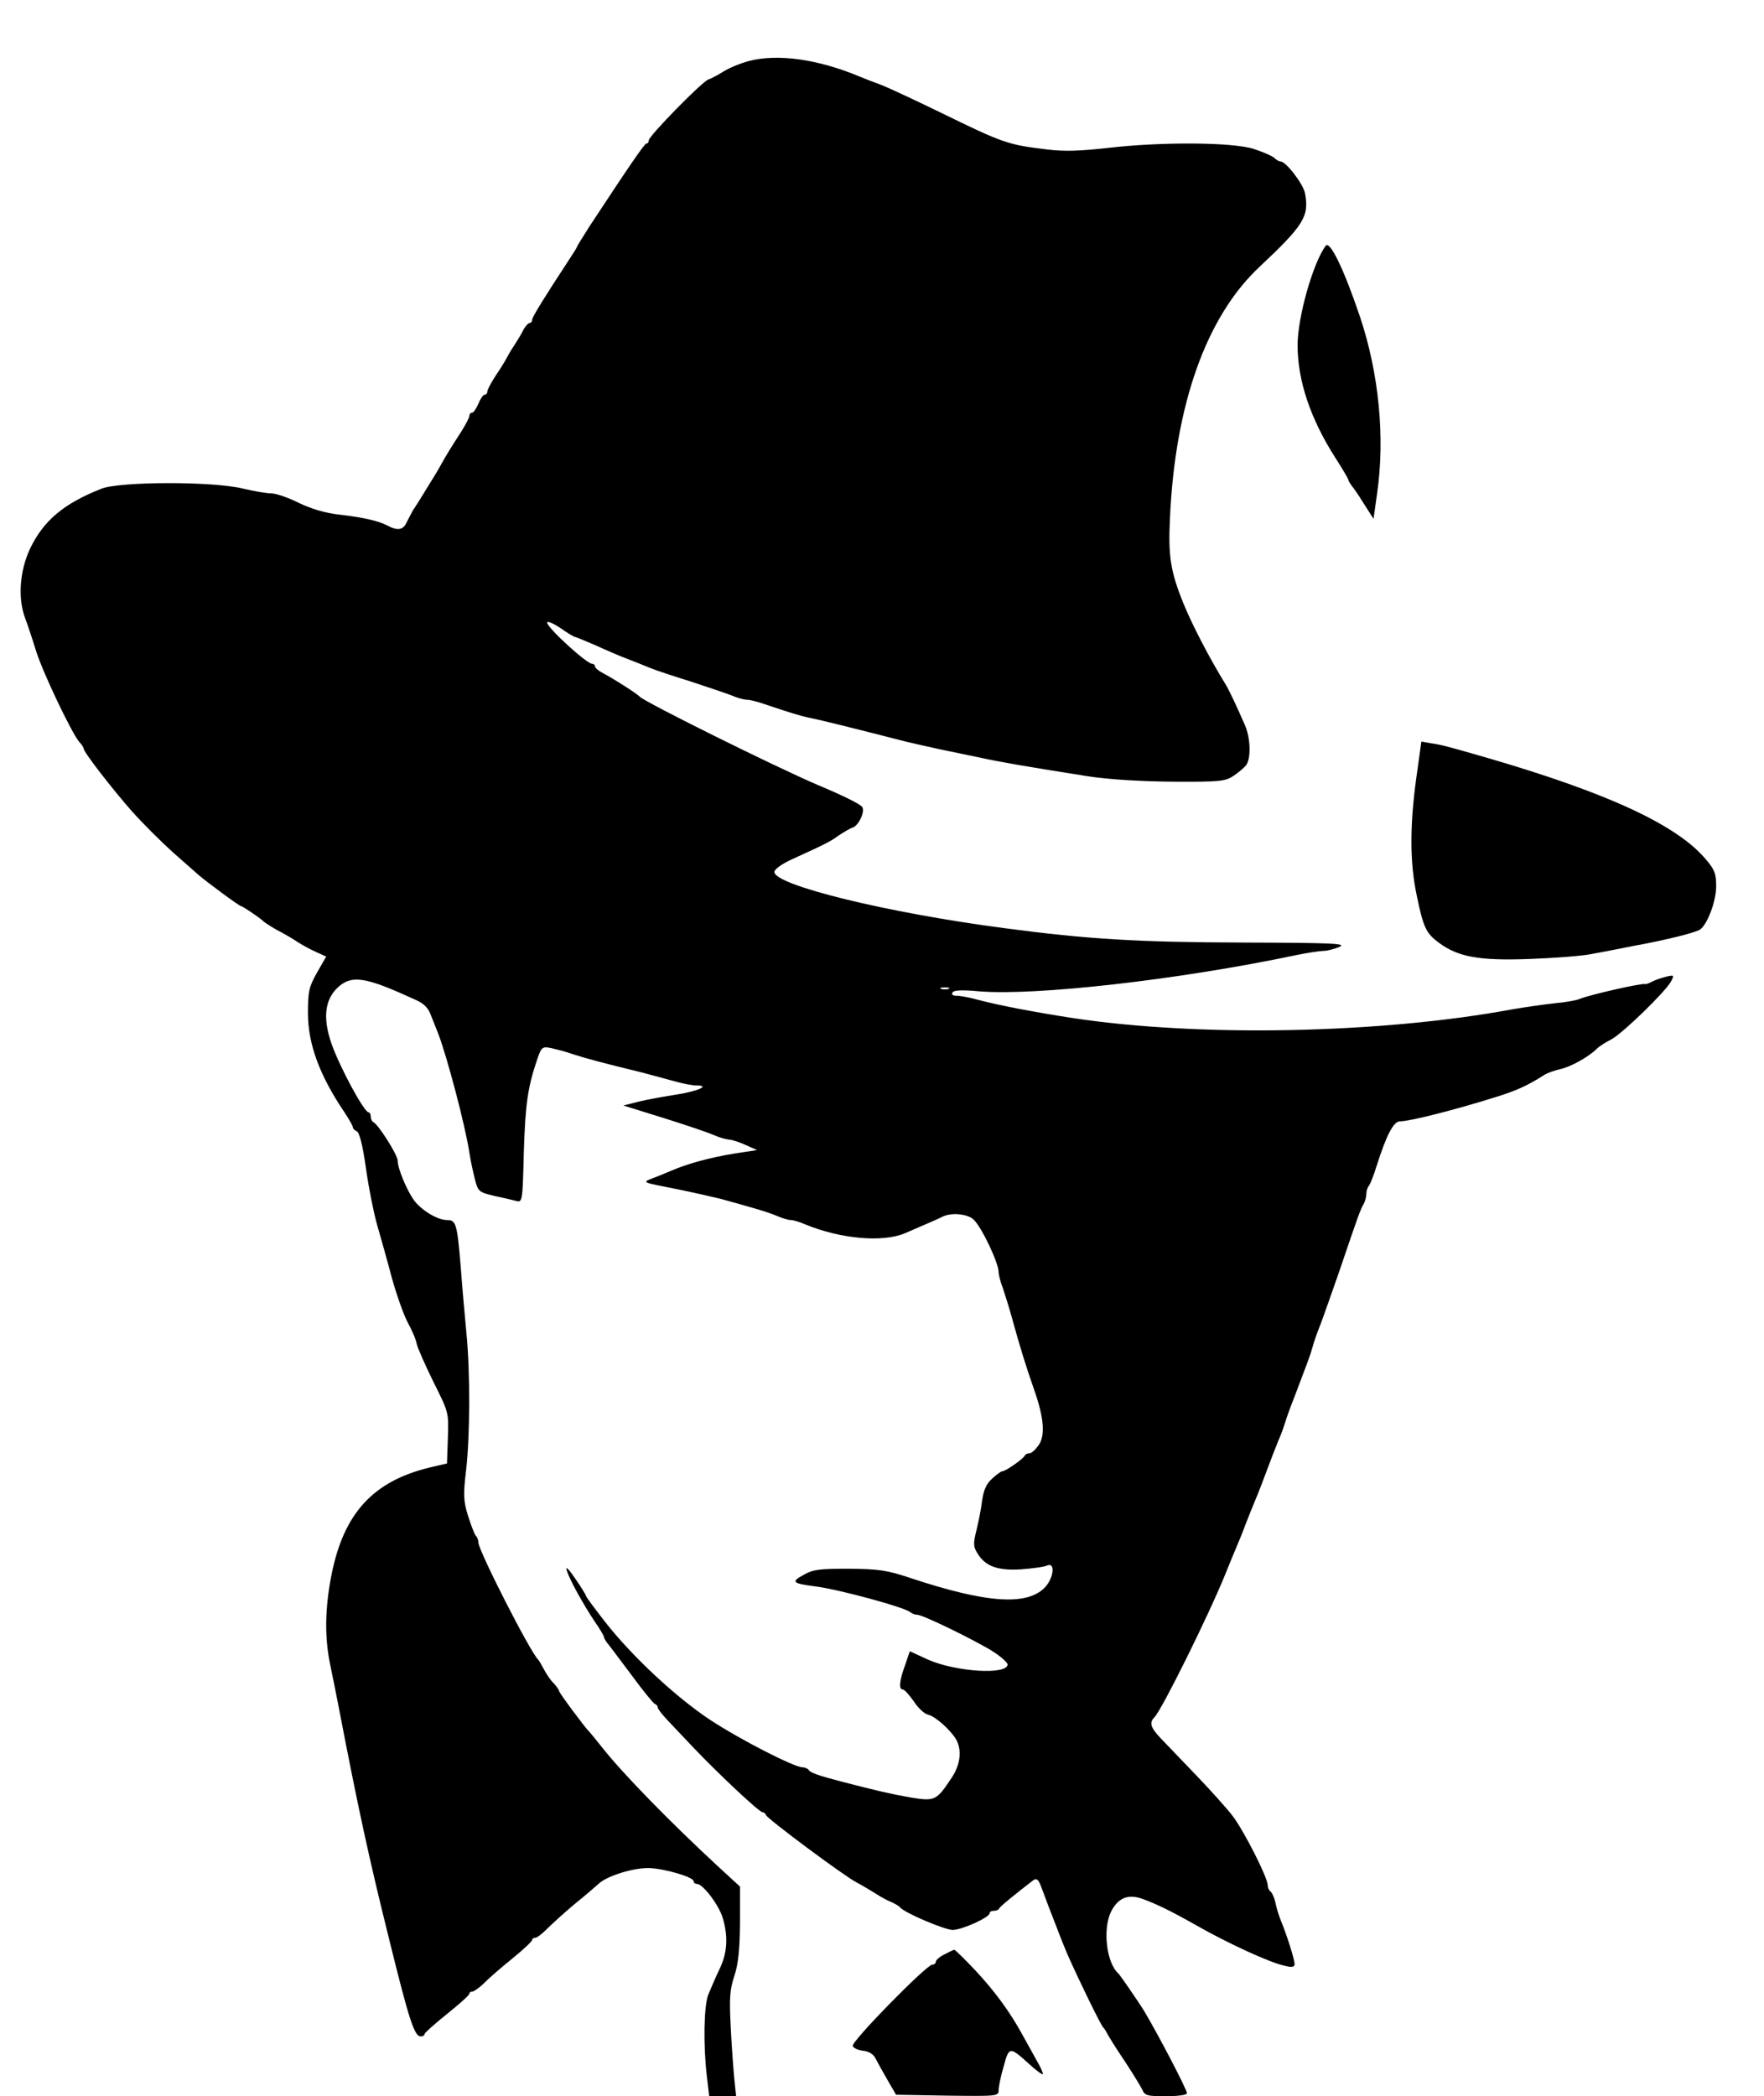 <?xml version="1.0" standalone="no"?>
<!DOCTYPE svg PUBLIC "-//W3C//DTD SVG 20010904//EN"
 "http://www.w3.org/TR/2001/REC-SVG-20010904/DTD/svg10.dtd">
<svg version="1.0" xmlns="http://www.w3.org/2000/svg"
 width="590pt" height="701pt" viewBox="0 0 590 701"
 preserveAspectRatio="xMidYMid meet">

<g transform="translate(0,701) scale(0.1,-0.1)"
fill="#000000" stroke="none">
<path d="M2505 6806 c-27 -7 -66 -23 -85 -35 -19 -12 -42 -24 -51 -27 -21 -7
-199 -189 -199 -203 0 -6 -3 -11 -8 -11 -6 0 -53 -68 -191 -278 -22 -35 -41
-65 -41 -67 0 -2 -13 -23 -29 -47 -80 -122 -121 -188 -121 -197 0 -6 -4 -11
-8 -11 -5 0 -14 -10 -21 -22 -6 -13 -20 -36 -31 -53 -11 -16 -23 -37 -27 -45
-4 -8 -20 -34 -35 -56 -15 -23 -28 -47 -28 -53 0 -6 -4 -11 -9 -11 -5 0 -14
-13 -21 -30 -7 -16 -16 -30 -21 -30 -5 0 -9 -5 -9 -10 0 -6 -12 -29 -27 -53
-35 -54 -49 -77 -63 -102 -6 -11 -16 -29 -23 -40 -51 -83 -63 -103 -75 -120
-6 -11 -16 -30 -22 -42 -11 -25 -30 -29 -63 -11 -31 16 -82 28 -162 37 -46 5
-93 19 -135 39 -36 18 -77 32 -92 32 -15 0 -57 7 -95 16 -101 25 -410 24 -473
0 -127 -50 -195 -107 -240 -202 -34 -73 -41 -165 -16 -231 8 -21 24 -69 36
-108 22 -72 120 -277 145 -306 8 -8 15 -19 15 -23 0 -11 94 -133 163 -211 34
-38 95 -99 135 -135 41 -36 79 -70 85 -75 25 -22 137 -105 143 -105 5 0 64
-40 74 -50 7 -7 41 -28 65 -40 11 -6 34 -19 50 -30 17 -11 45 -26 63 -34 l33
-15 -31 -54 c-27 -48 -30 -63 -30 -135 0 -102 38 -207 121 -330 16 -24 29 -47
29 -51 0 -5 6 -11 13 -14 9 -3 20 -46 31 -124 9 -65 26 -149 37 -188 11 -38
34 -119 50 -180 17 -60 41 -127 54 -150 12 -22 26 -53 29 -70 4 -16 30 -74 57
-129 49 -98 50 -99 47 -184 l-3 -86 -60 -14 c-187 -46 -285 -152 -326 -357
-22 -111 -24 -208 -5 -300 8 -38 22 -108 31 -155 63 -327 99 -494 169 -775 64
-259 82 -315 103 -315 7 0 13 3 13 8 0 4 34 34 75 67 41 33 75 63 75 68 0 4 4
7 10 7 5 0 22 12 38 27 15 16 58 53 95 83 37 30 67 58 67 63 0 4 5 7 11 7 5 0
22 13 37 28 15 15 56 53 92 83 36 29 74 62 84 71 28 25 114 52 166 51 50 -1
150 -30 150 -44 0 -5 5 -9 11 -9 20 0 73 -70 86 -113 19 -63 16 -118 -11 -173
-13 -27 -29 -65 -37 -84 -15 -38 -17 -169 -5 -272 l8 -68 45 0 45 0 -6 58 c-3
31 -9 110 -12 174 -5 97 -3 125 12 170 13 39 18 85 19 176 l0 123 -75 69
c-160 148 -318 310 -385 395 -22 28 -42 52 -45 55 -13 12 -100 129 -100 135 0
3 -8 15 -18 26 -11 10 -25 32 -33 47 -8 15 -16 29 -19 32 -26 24 -200 365
-200 392 0 8 -4 18 -9 23 -5 6 -16 36 -26 67 -15 50 -16 69 -6 152 13 114 14
326 1 458 -5 53 -14 152 -19 221 -12 146 -16 157 -46 157 -32 0 -86 33 -111
67 -24 34 -54 106 -54 132 0 19 -66 123 -82 129 -4 2 -8 10 -8 18 0 8 -3 14
-7 14 -15 0 -96 150 -124 229 -30 86 -23 148 21 189 42 39 85 35 205 -17 11
-5 36 -16 56 -25 25 -11 41 -26 49 -48 7 -18 18 -46 25 -63 29 -74 91 -308
105 -400 4 -27 13 -68 19 -91 10 -39 14 -41 63 -53 29 -6 63 -14 74 -17 21 -6
22 -3 26 163 5 161 13 217 45 311 14 41 17 43 47 37 17 -4 49 -12 71 -20 39
-13 106 -31 230 -61 33 -9 83 -22 111 -30 28 -8 61 -14 74 -14 47 0 4 -19 -65
-30 -39 -6 -95 -16 -125 -23 l-55 -14 135 -42 c74 -23 150 -49 168 -57 18 -8
40 -14 50 -15 9 0 34 -8 56 -18 l38 -17 -78 -12 c-79 -13 -153 -33 -209 -57
-16 -7 -45 -19 -64 -26 -34 -13 -33 -13 75 -34 60 -12 129 -28 154 -34 116
-32 157 -44 188 -57 18 -8 39 -14 47 -14 8 0 29 -6 47 -14 118 -49 260 -62
335 -30 88 38 109 47 125 55 29 15 83 10 104 -9 27 -25 84 -145 84 -176 0 -8
6 -33 14 -53 7 -21 21 -65 30 -98 27 -98 48 -166 74 -240 34 -96 39 -157 15
-189 -10 -14 -23 -26 -30 -26 -6 0 -13 -3 -15 -7 -4 -11 -65 -53 -75 -53 -5 0
-20 -11 -35 -25 -19 -17 -28 -38 -33 -72 -3 -27 -12 -71 -19 -100 -11 -44 -11
-55 3 -77 26 -44 68 -59 147 -54 38 3 77 8 87 13 26 11 22 -38 -5 -70 -58 -66
-194 -58 -453 28 -78 26 -105 30 -205 31 -99 0 -120 -2 -153 -21 -42 -23 -37
-28 39 -38 80 -10 300 -70 318 -86 6 -5 16 -9 24 -9 19 0 197 -87 255 -124 26
-17 47 -36 47 -42 0 -36 -173 -25 -266 16 l-61 28 -16 -47 c-19 -52 -22 -81
-7 -81 5 0 21 -18 36 -39 14 -22 35 -42 48 -45 25 -6 75 -51 94 -83 20 -36 14
-85 -15 -128 -51 -77 -56 -79 -137 -66 -64 11 -115 23 -231 53 -80 21 -105 30
-110 39 -4 5 -13 9 -21 9 -28 0 -209 93 -308 158 -115 76 -262 213 -352 328
-35 45 -64 84 -64 87 0 3 -16 29 -36 58 -21 31 -33 43 -29 29 9 -31 55 -114
95 -174 17 -24 30 -47 30 -50 0 -4 5 -12 10 -19 6 -7 42 -55 81 -107 38 -52
74 -96 79 -98 6 -2 10 -8 10 -12 0 -5 15 -24 33 -43 17 -18 57 -60 88 -93 82
-86 218 -214 229 -214 4 0 10 -4 12 -10 4 -12 263 -205 303 -225 17 -9 44 -25
60 -35 17 -11 41 -25 55 -30 13 -6 27 -14 30 -18 13 -18 148 -75 176 -76 31 0
124 42 124 56 0 5 6 8 14 8 8 0 16 3 18 8 2 6 60 53 115 95 9 6 15 2 22 -14 5
-13 17 -44 26 -69 42 -109 49 -127 65 -165 37 -84 113 -240 120 -245 3 -3 9
-12 13 -20 4 -8 29 -49 57 -90 27 -41 54 -85 60 -97 9 -21 16 -23 80 -23 39 0
70 4 70 10 0 12 -98 200 -145 278 -16 26 -78 116 -84 122 -40 35 -53 146 -26
205 23 47 56 62 103 46 46 -16 99 -42 177 -86 108 -62 253 -129 303 -139 23
-6 32 -4 32 6 0 15 -26 97 -45 143 -7 17 -16 45 -19 62 -4 18 -12 35 -17 38
-5 4 -9 13 -9 21 0 25 -78 179 -117 231 -20 26 -74 86 -119 133 -45 47 -98
102 -118 123 -38 39 -43 56 -25 74 25 25 183 344 239 483 12 30 28 69 35 85 7
17 21 50 30 75 10 25 23 59 30 75 12 28 23 56 62 160 9 22 19 49 24 60 5 11
13 34 18 50 5 17 19 55 31 85 42 111 52 136 60 165 4 17 18 55 30 85 11 30 38
107 60 170 65 192 70 204 80 222 6 10 10 26 10 36 0 10 4 22 9 27 4 6 16 35
25 65 33 104 57 150 78 150 33 0 187 39 323 82 65 20 105 38 158 72 12 8 38
17 57 21 35 8 94 41 121 68 8 8 30 22 48 31 38 20 182 160 200 194 11 21 11
22 -16 16 -15 -4 -37 -11 -48 -17 -11 -6 -21 -9 -23 -8 -5 5 -183 -35 -217
-49 -11 -5 -49 -12 -85 -15 -36 -4 -99 -13 -140 -20 -441 -82 -1051 -94 -1475
-29 -124 19 -244 42 -312 60 -28 8 -61 14 -73 14 -13 0 -19 4 -14 11 4 8 32 9
87 4 188 -16 669 38 1062 121 39 8 80 14 91 14 12 0 36 6 53 13 28 12 -17 14
-321 15 -350 1 -520 11 -798 48 -391 51 -770 144 -770 188 0 9 25 27 58 42
116 53 128 59 157 80 17 11 38 24 48 27 19 7 41 53 31 68 -5 9 -63 38 -149 74
-145 62 -578 277 -595 295 -9 10 -87 60 -127 81 -13 7 -23 16 -23 21 0 4 -4 8
-9 8 -19 0 -151 121 -151 138 0 6 20 -2 44 -18 24 -17 46 -30 49 -30 3 0 34
-13 69 -28 35 -16 83 -37 108 -46 25 -10 59 -23 75 -30 17 -7 77 -27 135 -45
58 -19 120 -40 138 -47 18 -8 40 -14 50 -14 9 0 34 -6 57 -14 83 -28 121 -40
155 -47 32 -6 160 -38 300 -74 30 -8 89 -21 130 -30 41 -8 104 -22 140 -29 63
-14 144 -28 359 -62 64 -10 170 -17 280 -18 160 -1 179 1 206 19 17 11 35 27
42 35 18 22 16 93 -4 137 -26 60 -53 117 -63 133 -55 89 -115 205 -143 275
-42 104 -50 156 -44 280 17 383 122 676 299 842 149 140 167 169 153 246 -6
32 -64 107 -82 107 -5 0 -14 5 -21 12 -6 6 -38 20 -69 30 -73 23 -312 24 -490
3 -90 -10 -142 -12 -200 -5 -133 16 -147 21 -358 124 -82 40 -170 81 -195 91
-25 9 -58 22 -75 29 -139 58 -273 77 -370 52z m668 -3103 c-7 -2 -19 -2 -25 0
-7 3 -2 5 12 5 14 0 19 -2 13 -5z"/>
<path d="M4434 6188 c-43 -58 -94 -240 -94 -332 0 -119 43 -247 127 -378 24
-37 43 -70 43 -73 0 -3 5 -11 10 -18 6 -7 25 -34 42 -62 l32 -50 12 85 c27
188 6 401 -57 590 -54 160 -101 257 -115 238z"/>
<path d="M4737 4408 c-22 -160 -22 -283 2 -395 22 -106 31 -124 74 -156 64
-47 133 -60 300 -54 84 3 179 10 212 17 33 6 96 18 140 27 115 21 208 45 222
55 25 20 53 95 53 144 0 43 -5 56 -36 92 -97 114 -327 220 -724 336 -135 39
-157 45 -191 50 l-35 6 -17 -122z"/>
<path d="M3158 474 c-16 -8 -28 -19 -28 -24 0 -6 -6 -10 -12 -10 -20 -1 -271
-257 -266 -272 3 -7 18 -14 35 -16 19 -2 34 -11 41 -25 6 -12 24 -44 40 -72
l29 -50 171 -3 c167 -2 172 -2 172 18 0 11 7 47 17 80 18 67 20 67 87 6 22
-20 41 -34 44 -32 2 2 -8 24 -22 48 -13 23 -34 61 -46 83 -42 77 -92 145 -157
215 -36 38 -68 70 -72 70 -3 -1 -18 -8 -33 -16z"/>
</g>
</svg>
